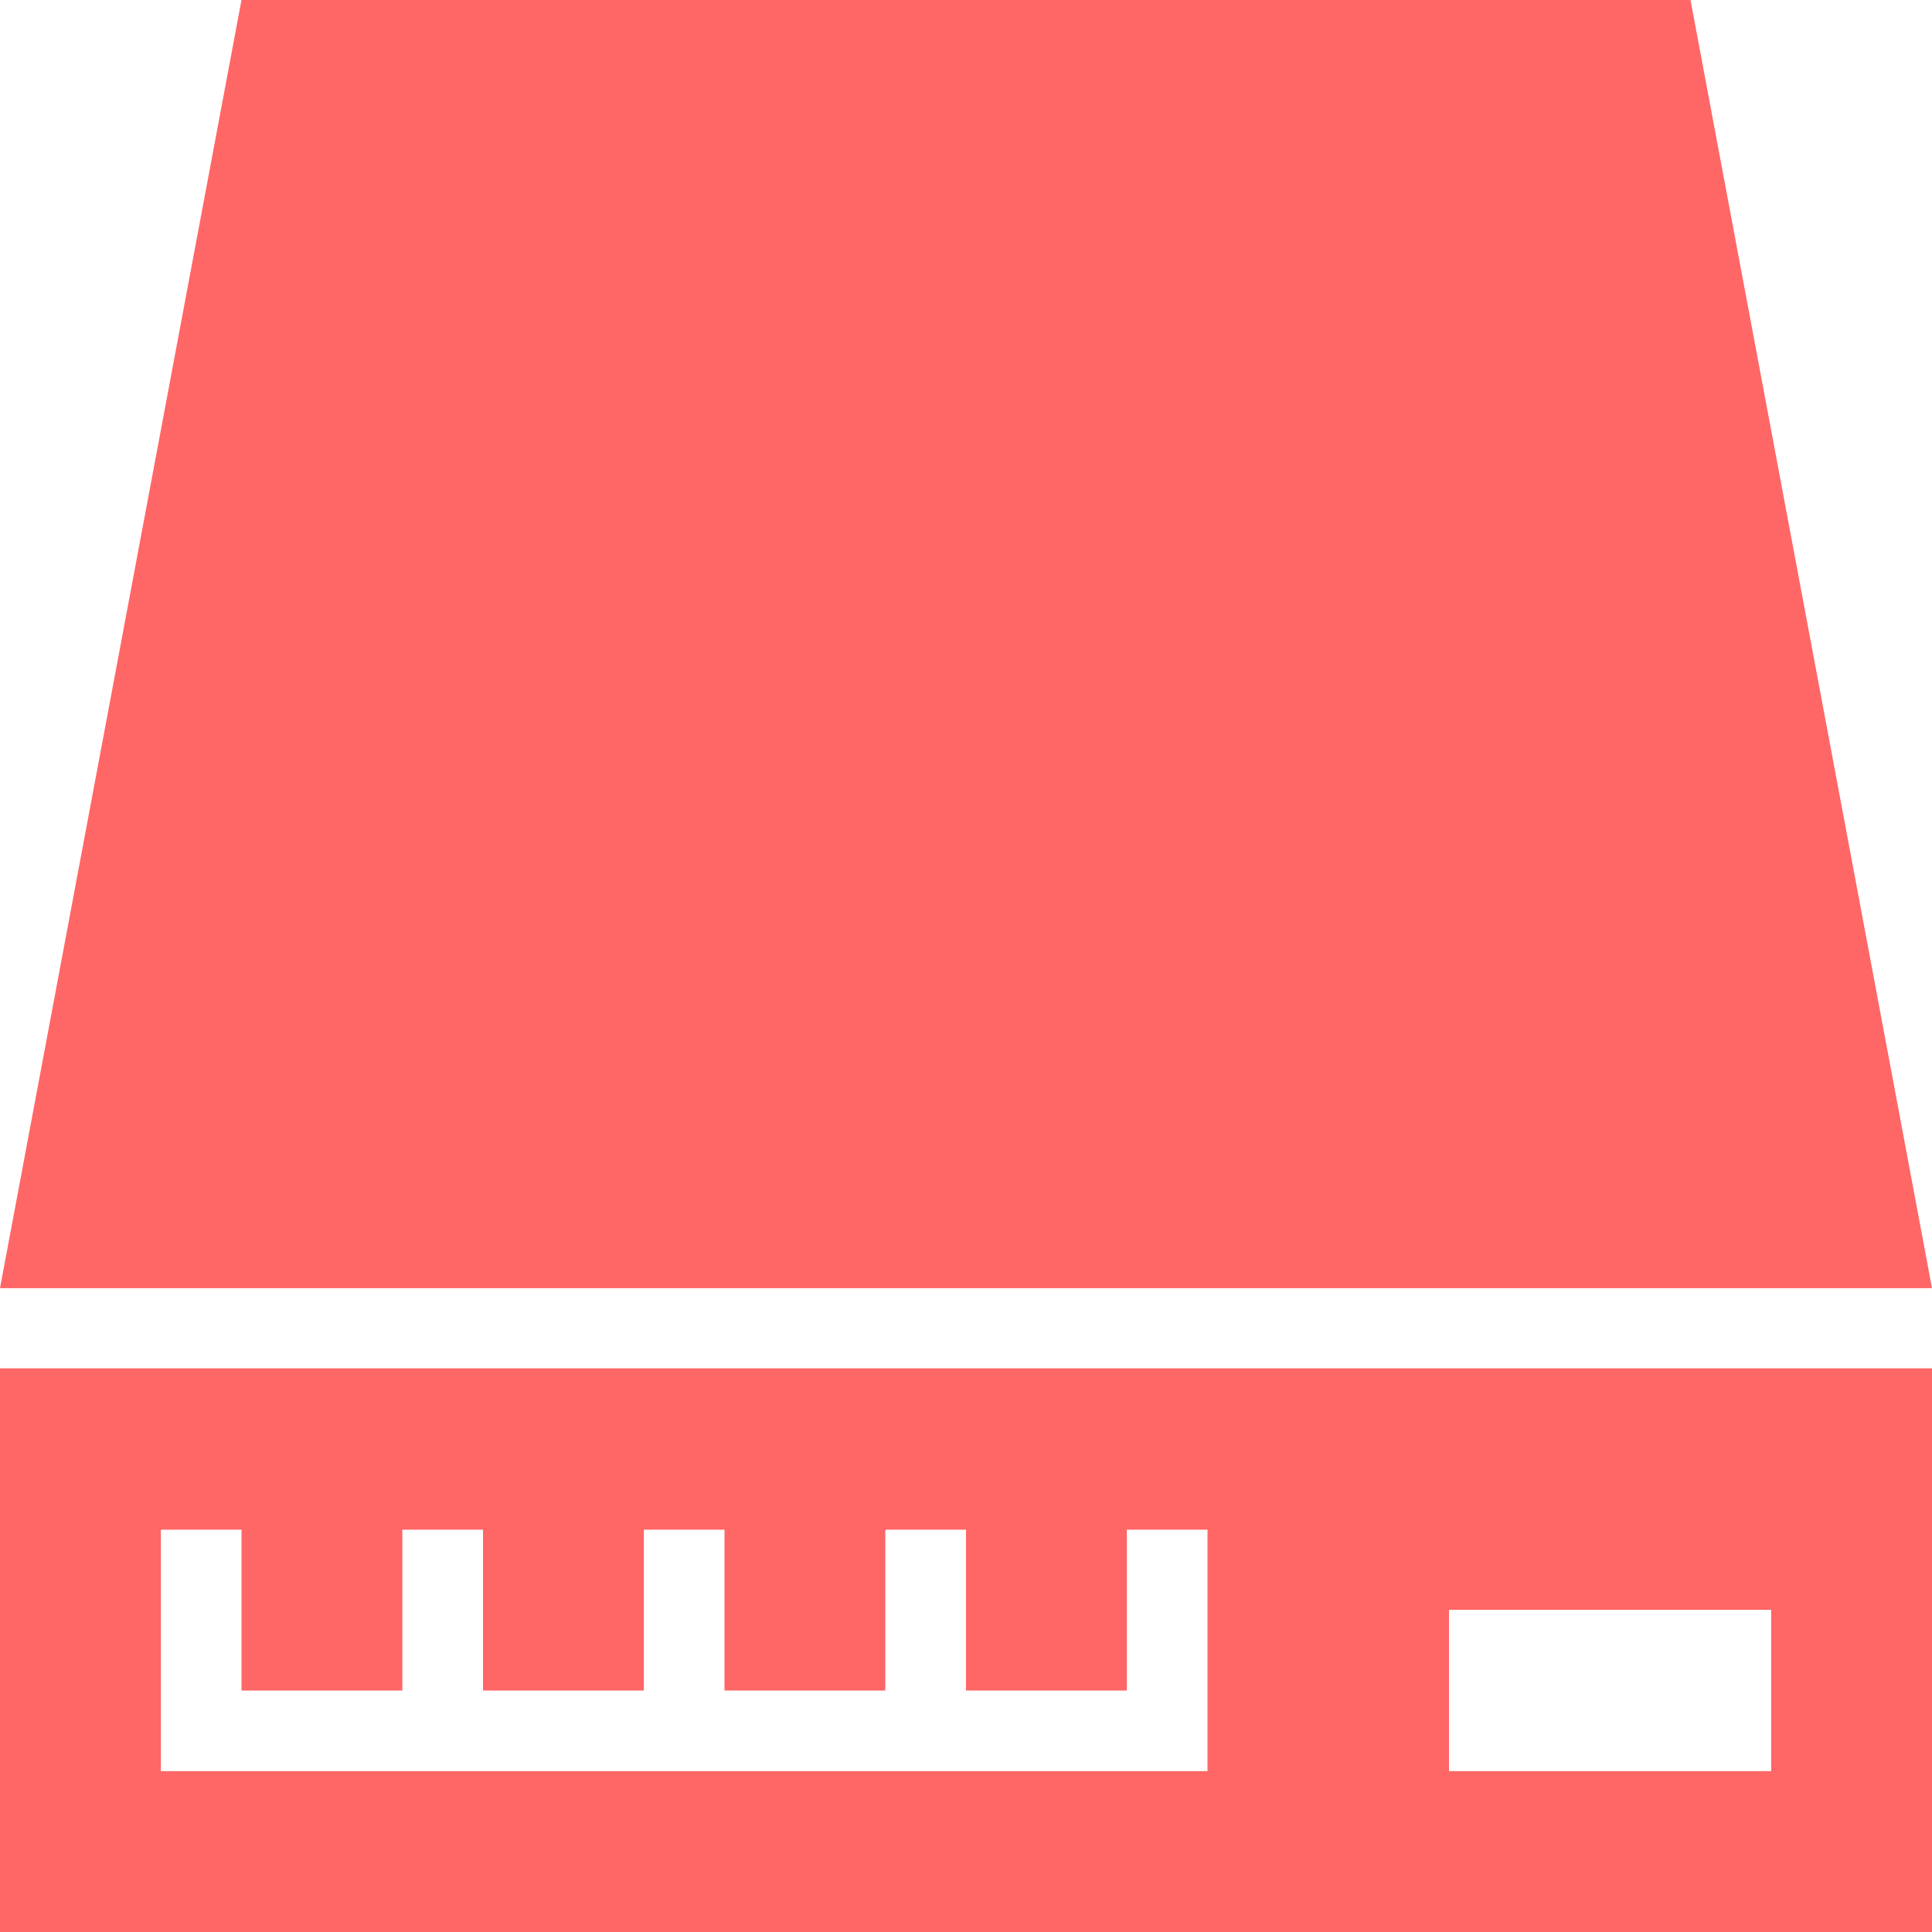 
<svg xmlns="http://www.w3.org/2000/svg" xmlns:xlink="http://www.w3.org/1999/xlink" width="16px" height="16px" viewBox="0 0 16 16" version="1.1">
<g id="surface1">
<path style=" stroke:none;fill-rule:nonzero;fill:#ff6666;fill-opacity:1;" d="M 2 0 L 0 10.668 L 16 10.668 L 14 0 Z M 0 11.332 L 0 16 L 16 16 L 16 11.332 Z M 1.332 12.668 L 2 12.668 L 2 14 L 3.332 14 L 3.332 12.668 L 4 12.668 L 4 14 L 5.332 14 L 5.332 12.668 L 6 12.668 L 6 14 L 7.332 14 L 7.332 12.668 L 8 12.668 L 8 14 L 9.332 14 L 9.332 12.668 L 10 12.668 L 10 14.668 L 1.332 14.668 Z M 12 13.332 L 14.668 13.332 L 14.668 14.668 L 12 14.668 Z M 12 13.332 "/>
</g>
</svg>
